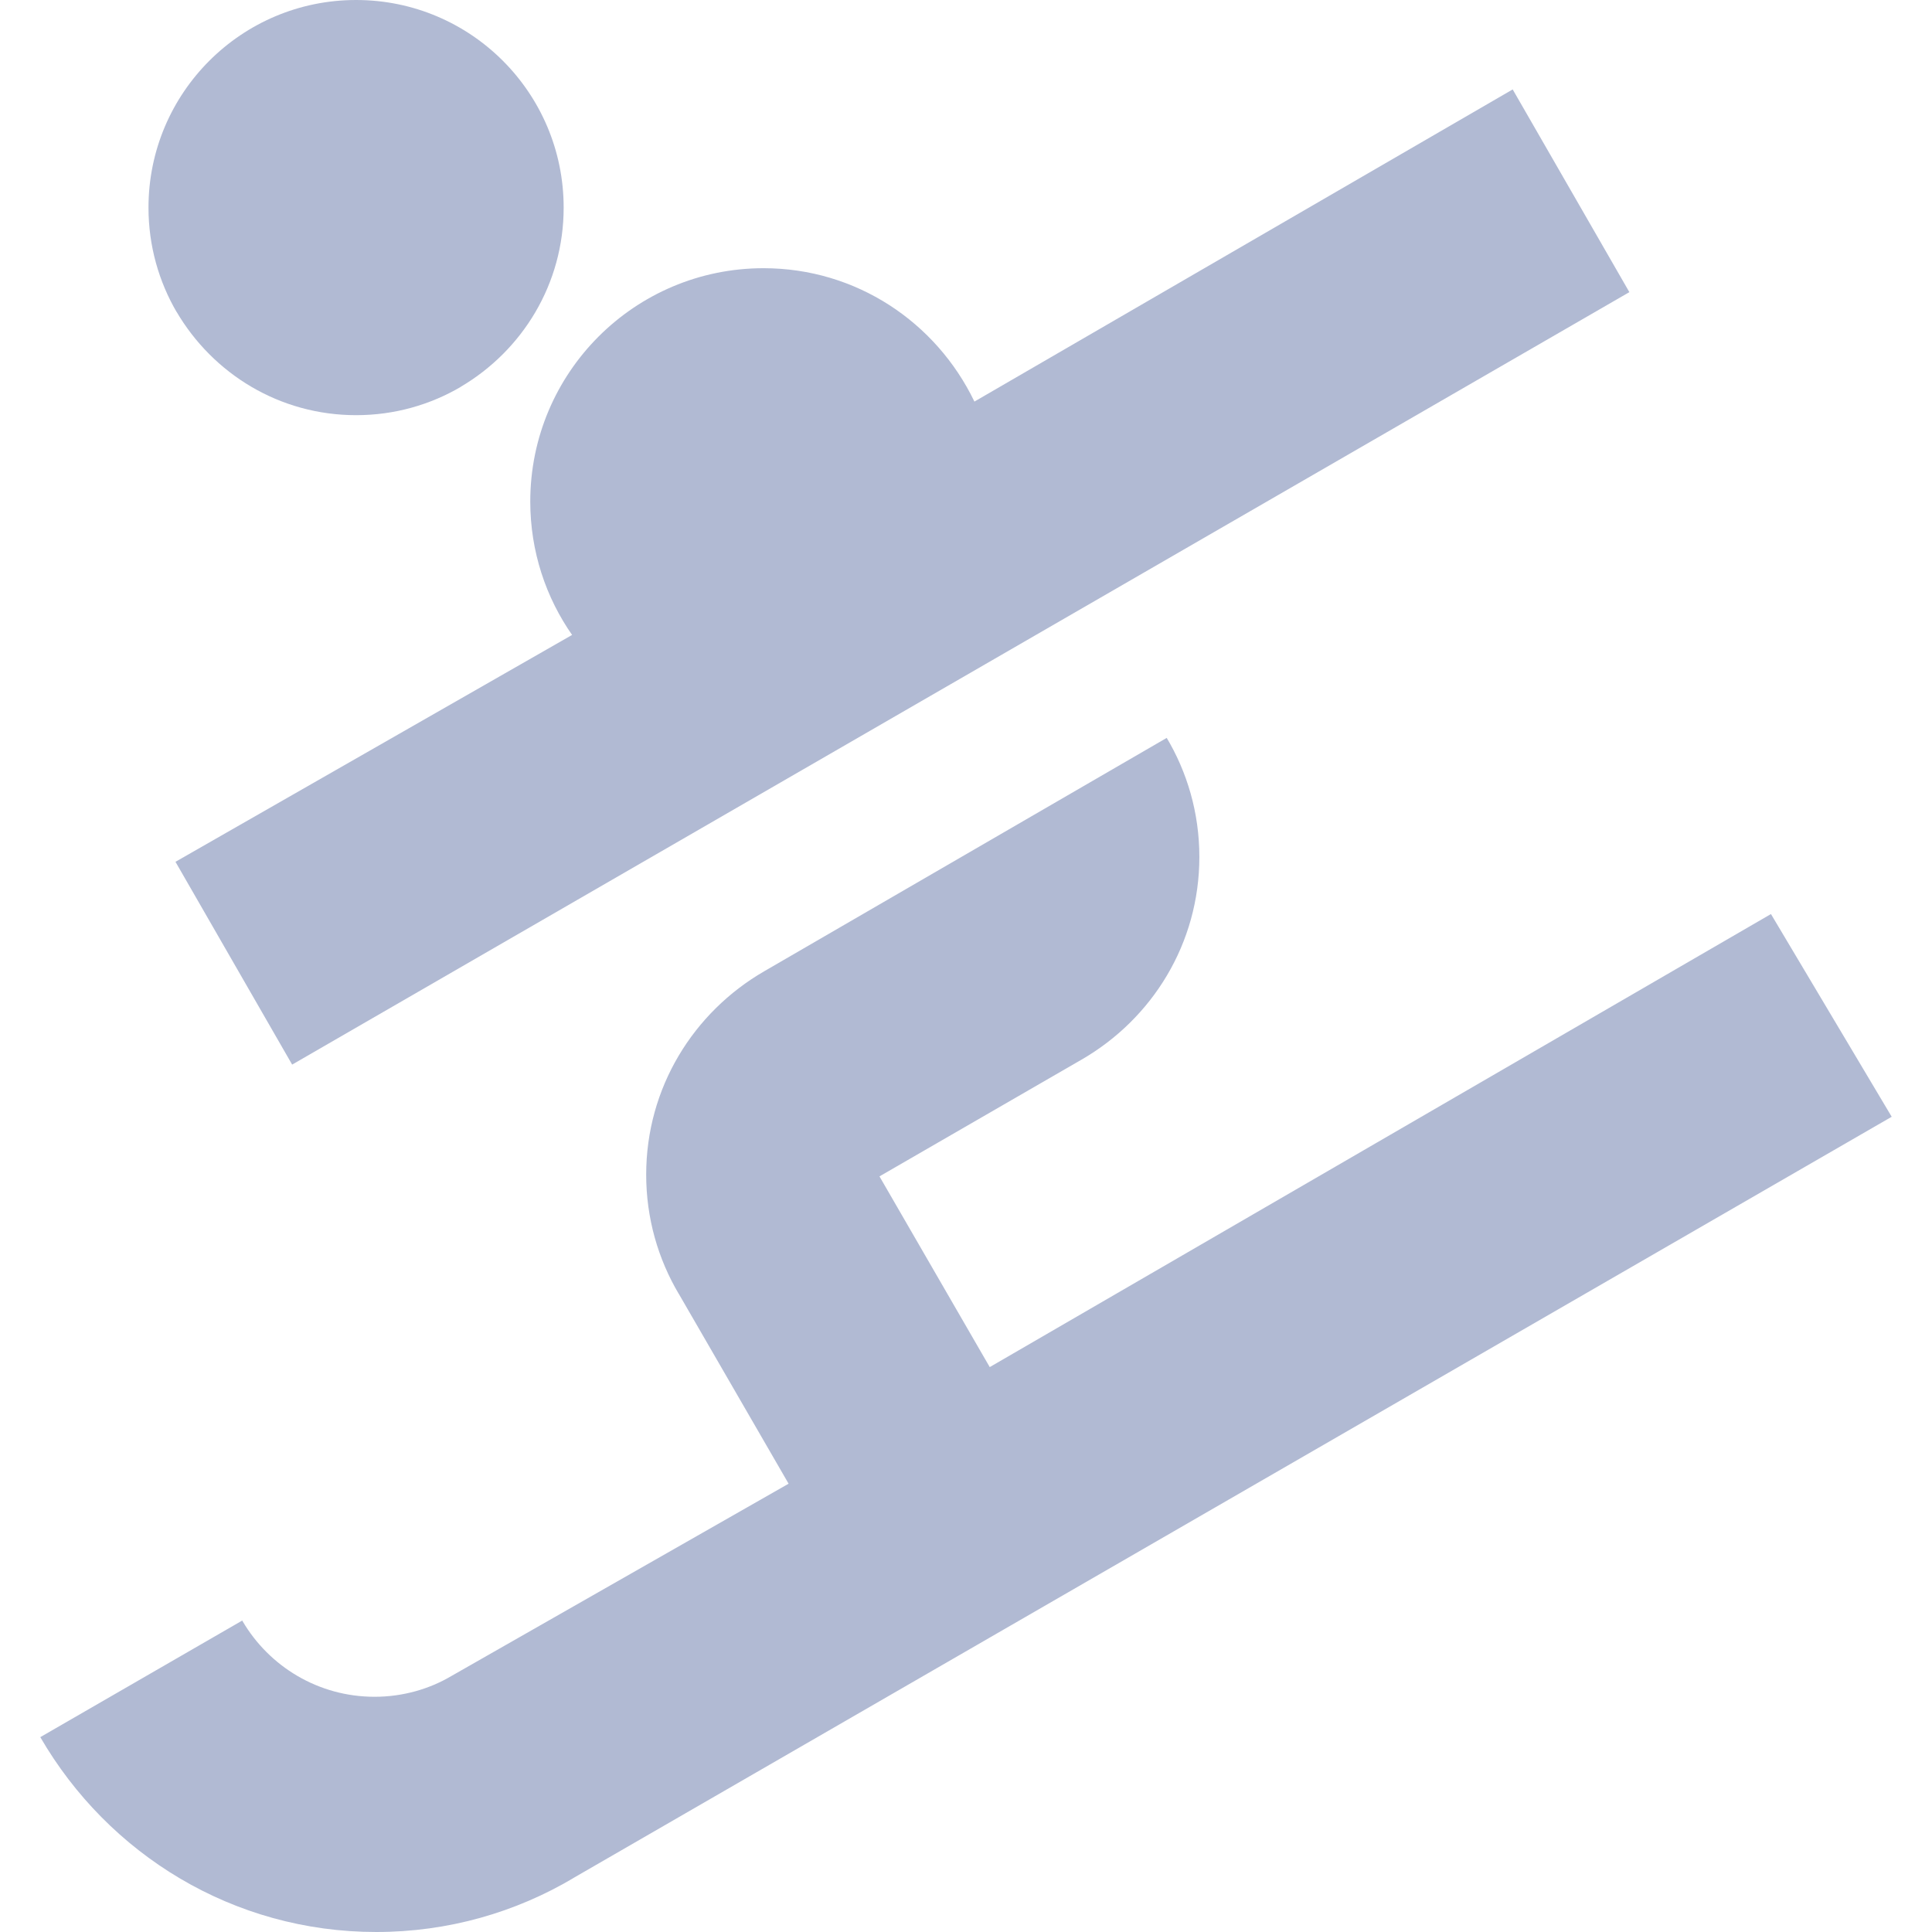 <svg width="28" height="28" viewBox="0 0 28 28" fill="none" xmlns="http://www.w3.org/2000/svg">
<path d="M6.672 5.609C7.574 5.079 8.169 4.113 8.169 3.009C8.169 1.347 6.823 0 5.161 0C3.499 0 2.152 1.347 2.152 3.009C2.152 3.563 2.302 4.082 2.563 4.528L2.556 4.514C3.086 5.419 4.053 6.017 5.161 6.017C5.718 6.017 6.239 5.866 6.686 5.602L6.672 5.609Z" fill="#B1BAD3"/>
<path d="M8.291 9.202L2.543 12.49L4.234 15.429L23.614 4.234L21.923 1.296L14.122 5.82C13.567 4.668 12.408 3.887 11.066 3.887C9.198 3.887 7.685 5.401 7.685 7.269C7.685 7.992 7.912 8.663 8.298 9.212L8.291 9.202Z" fill="#B1BAD3"/>
<path d="M25.666 13.247L14.344 19.813L12.746 17.049L15.673 15.358C16.701 14.765 17.382 13.672 17.382 12.419C17.382 11.782 17.206 11.187 16.9 10.679L16.909 10.694L11.078 14.075C10.047 14.671 9.365 15.768 9.365 17.024C9.365 17.656 9.538 18.248 9.839 18.755L9.831 18.74L11.429 21.503L6.542 24.29C6.223 24.479 5.838 24.591 5.428 24.591C4.613 24.591 3.901 24.151 3.516 23.496L3.511 23.486L0.584 25.176C1.57 26.876 3.38 28 5.453 28C6.5 28 7.479 27.713 8.318 27.214L8.292 27.228L27.416 16.185L25.666 13.247Z" fill="#B1BAD3"/>
</svg>
